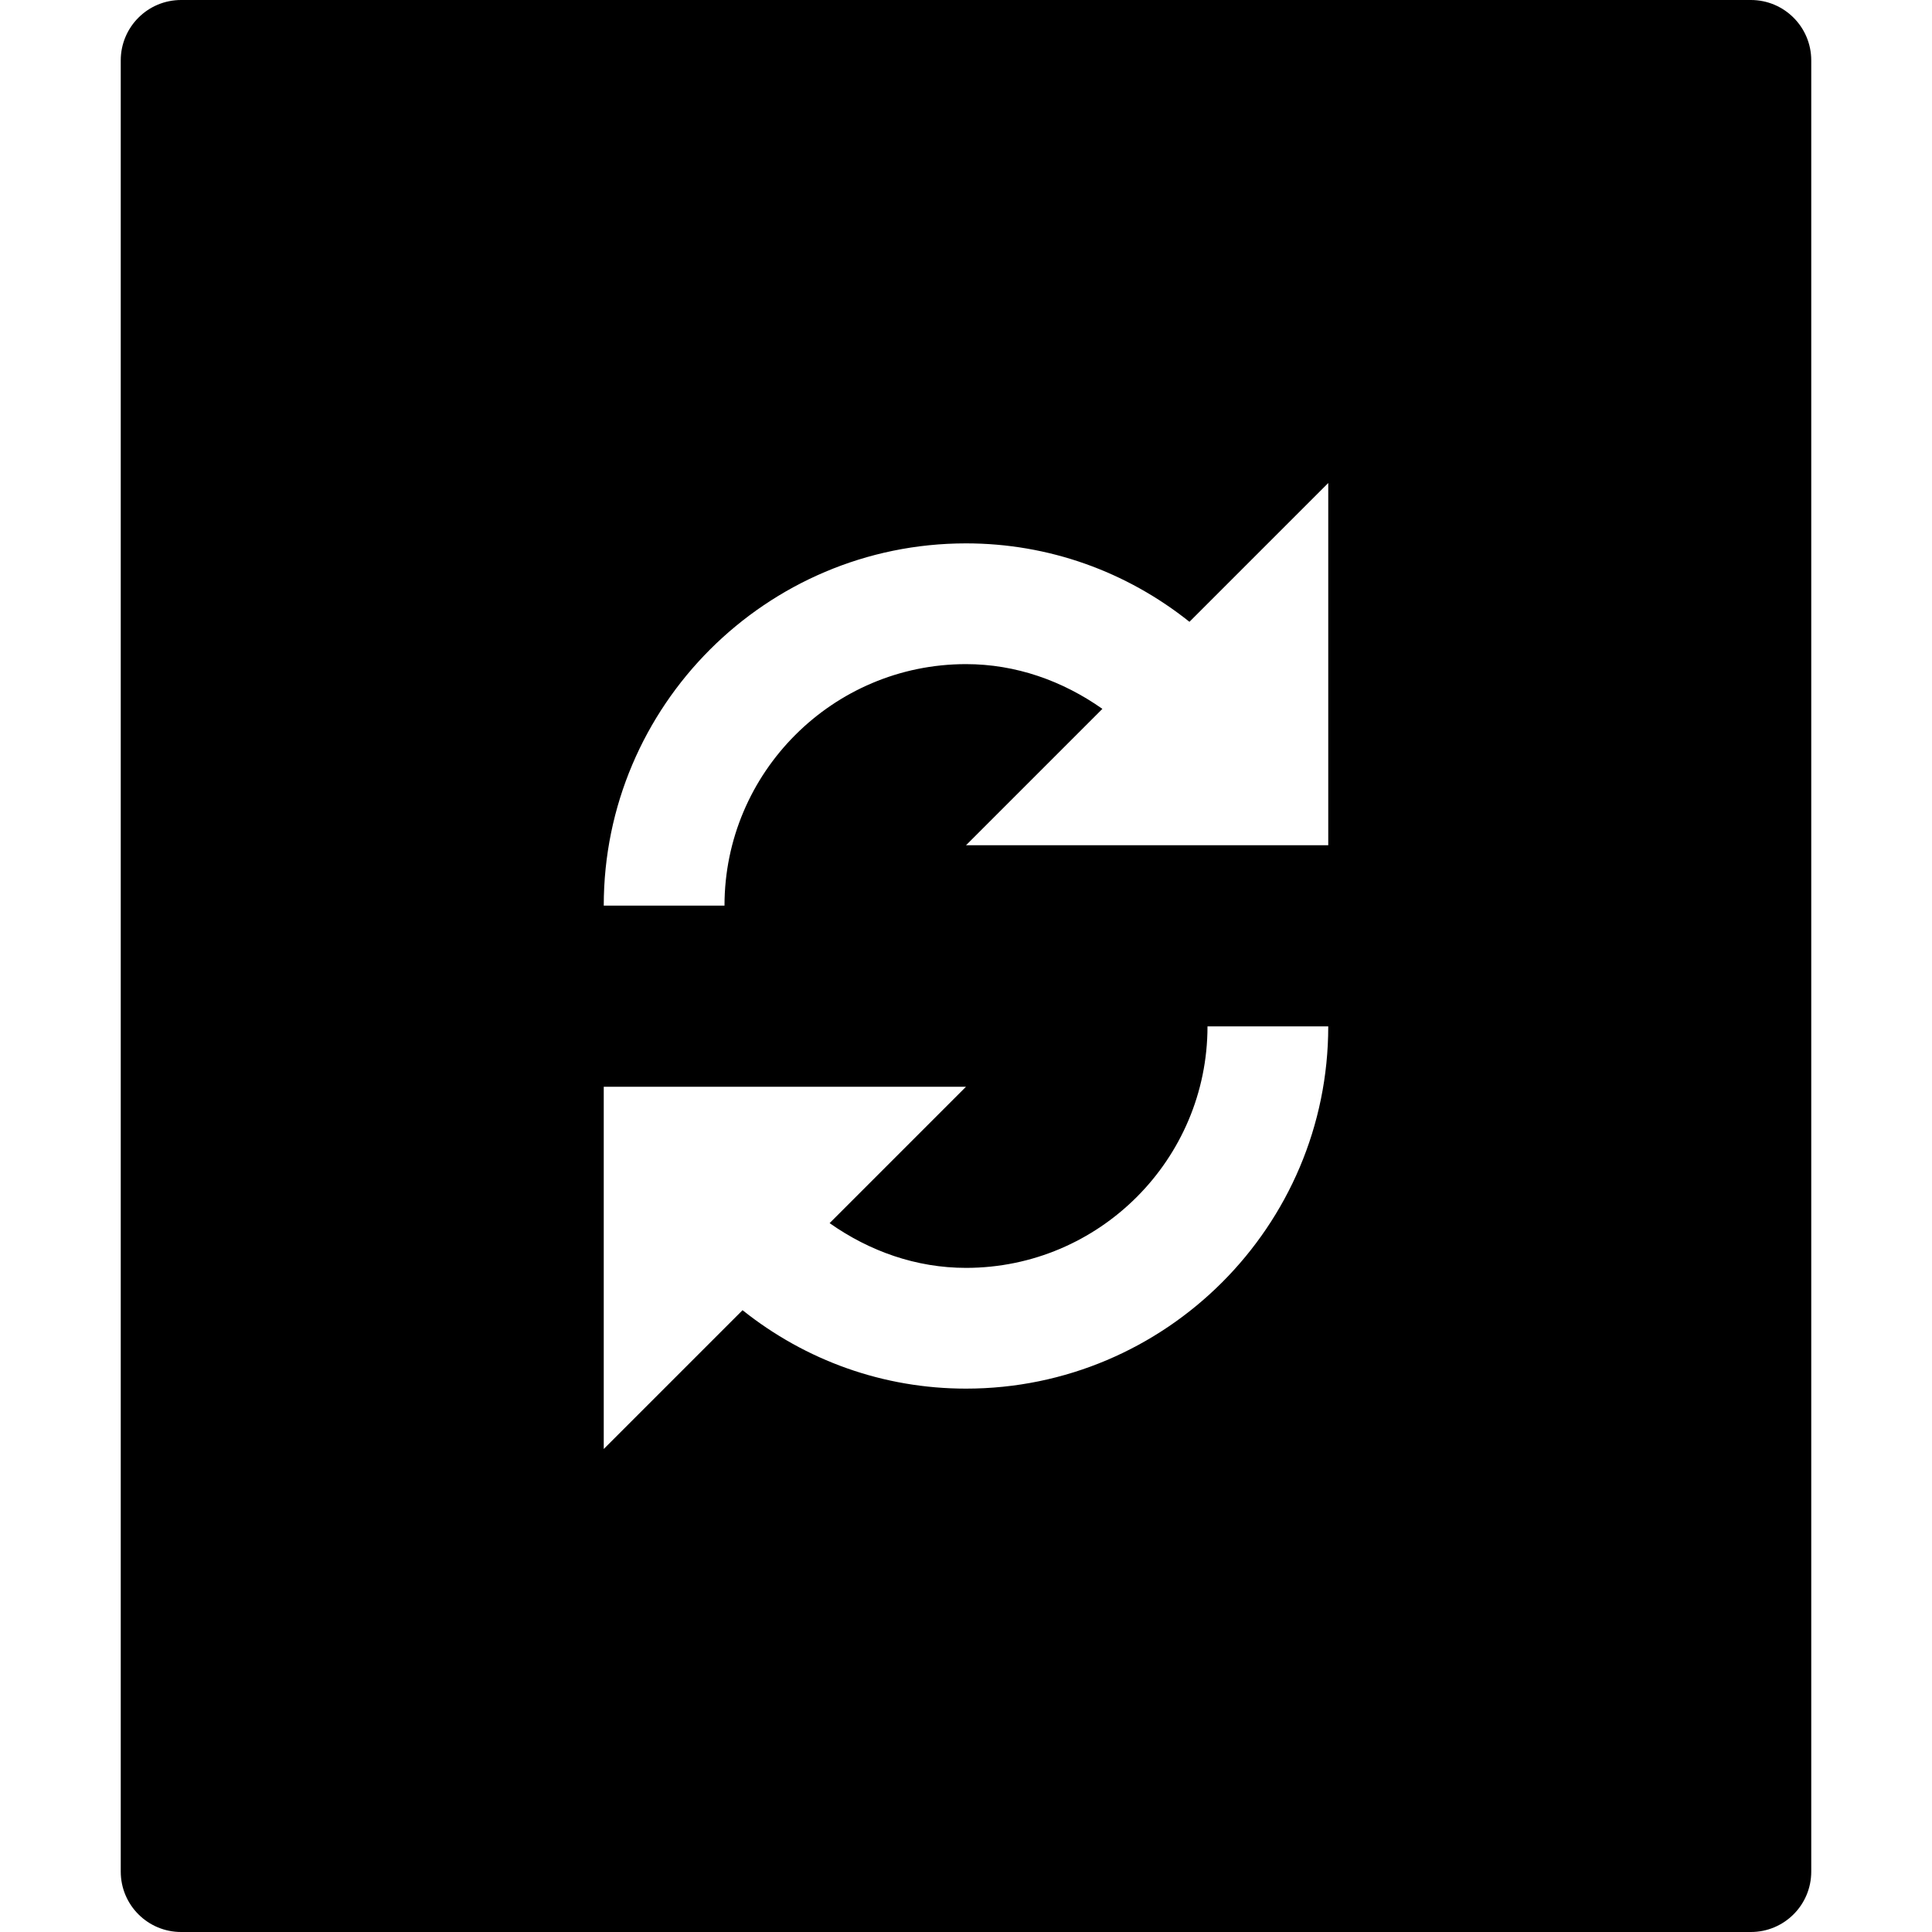<?xml version="1.0" encoding="utf-8"?>
<!-- Generator: Adobe Illustrator 20.1.0, SVG Export Plug-In . SVG Version: 6.00 Build 0)  -->
<!DOCTYPE svg PUBLIC "-//W3C//DTD SVG 1.1//EN" "http://www.w3.org/Graphics/SVG/1.1/DTD/svg11.dtd">
<svg version="1.1" id="Layer_1" xmlns="http://www.w3.org/2000/svg" xmlns:xlink="http://www.w3.org/1999/xlink" x="0px" y="0px"
	 width="32px" height="32px" viewBox="0 0 32 32" enable-background="new 0 0 32 32" xml:space="preserve">
<path d="M3,32h26c0.553,0,1-0.448,1-1V1c0-0.552-0.447-1-1-1H3C2.447,0,2,0.448,2,1v30C2,31.552,2.447,32,3,32z M16,9
	c1.368,0,2.655,0.465,3.701,1.299L22,8v6h-6l2.259-2.259C17.599,11.276,16.826,11,16,11c-2.206,0-4,1.794-4,4h-2
	C10,11.691,12.691,9,16,9z M10,18h6l-2.259,2.259C14.401,20.724,15.174,21,16,21c2.206,0,4-1.794,4-4h2c0,3.309-2.691,6-6,6
	c-1.368,0-2.655-0.465-3.701-1.299L10,24V18z"/>
</svg>
